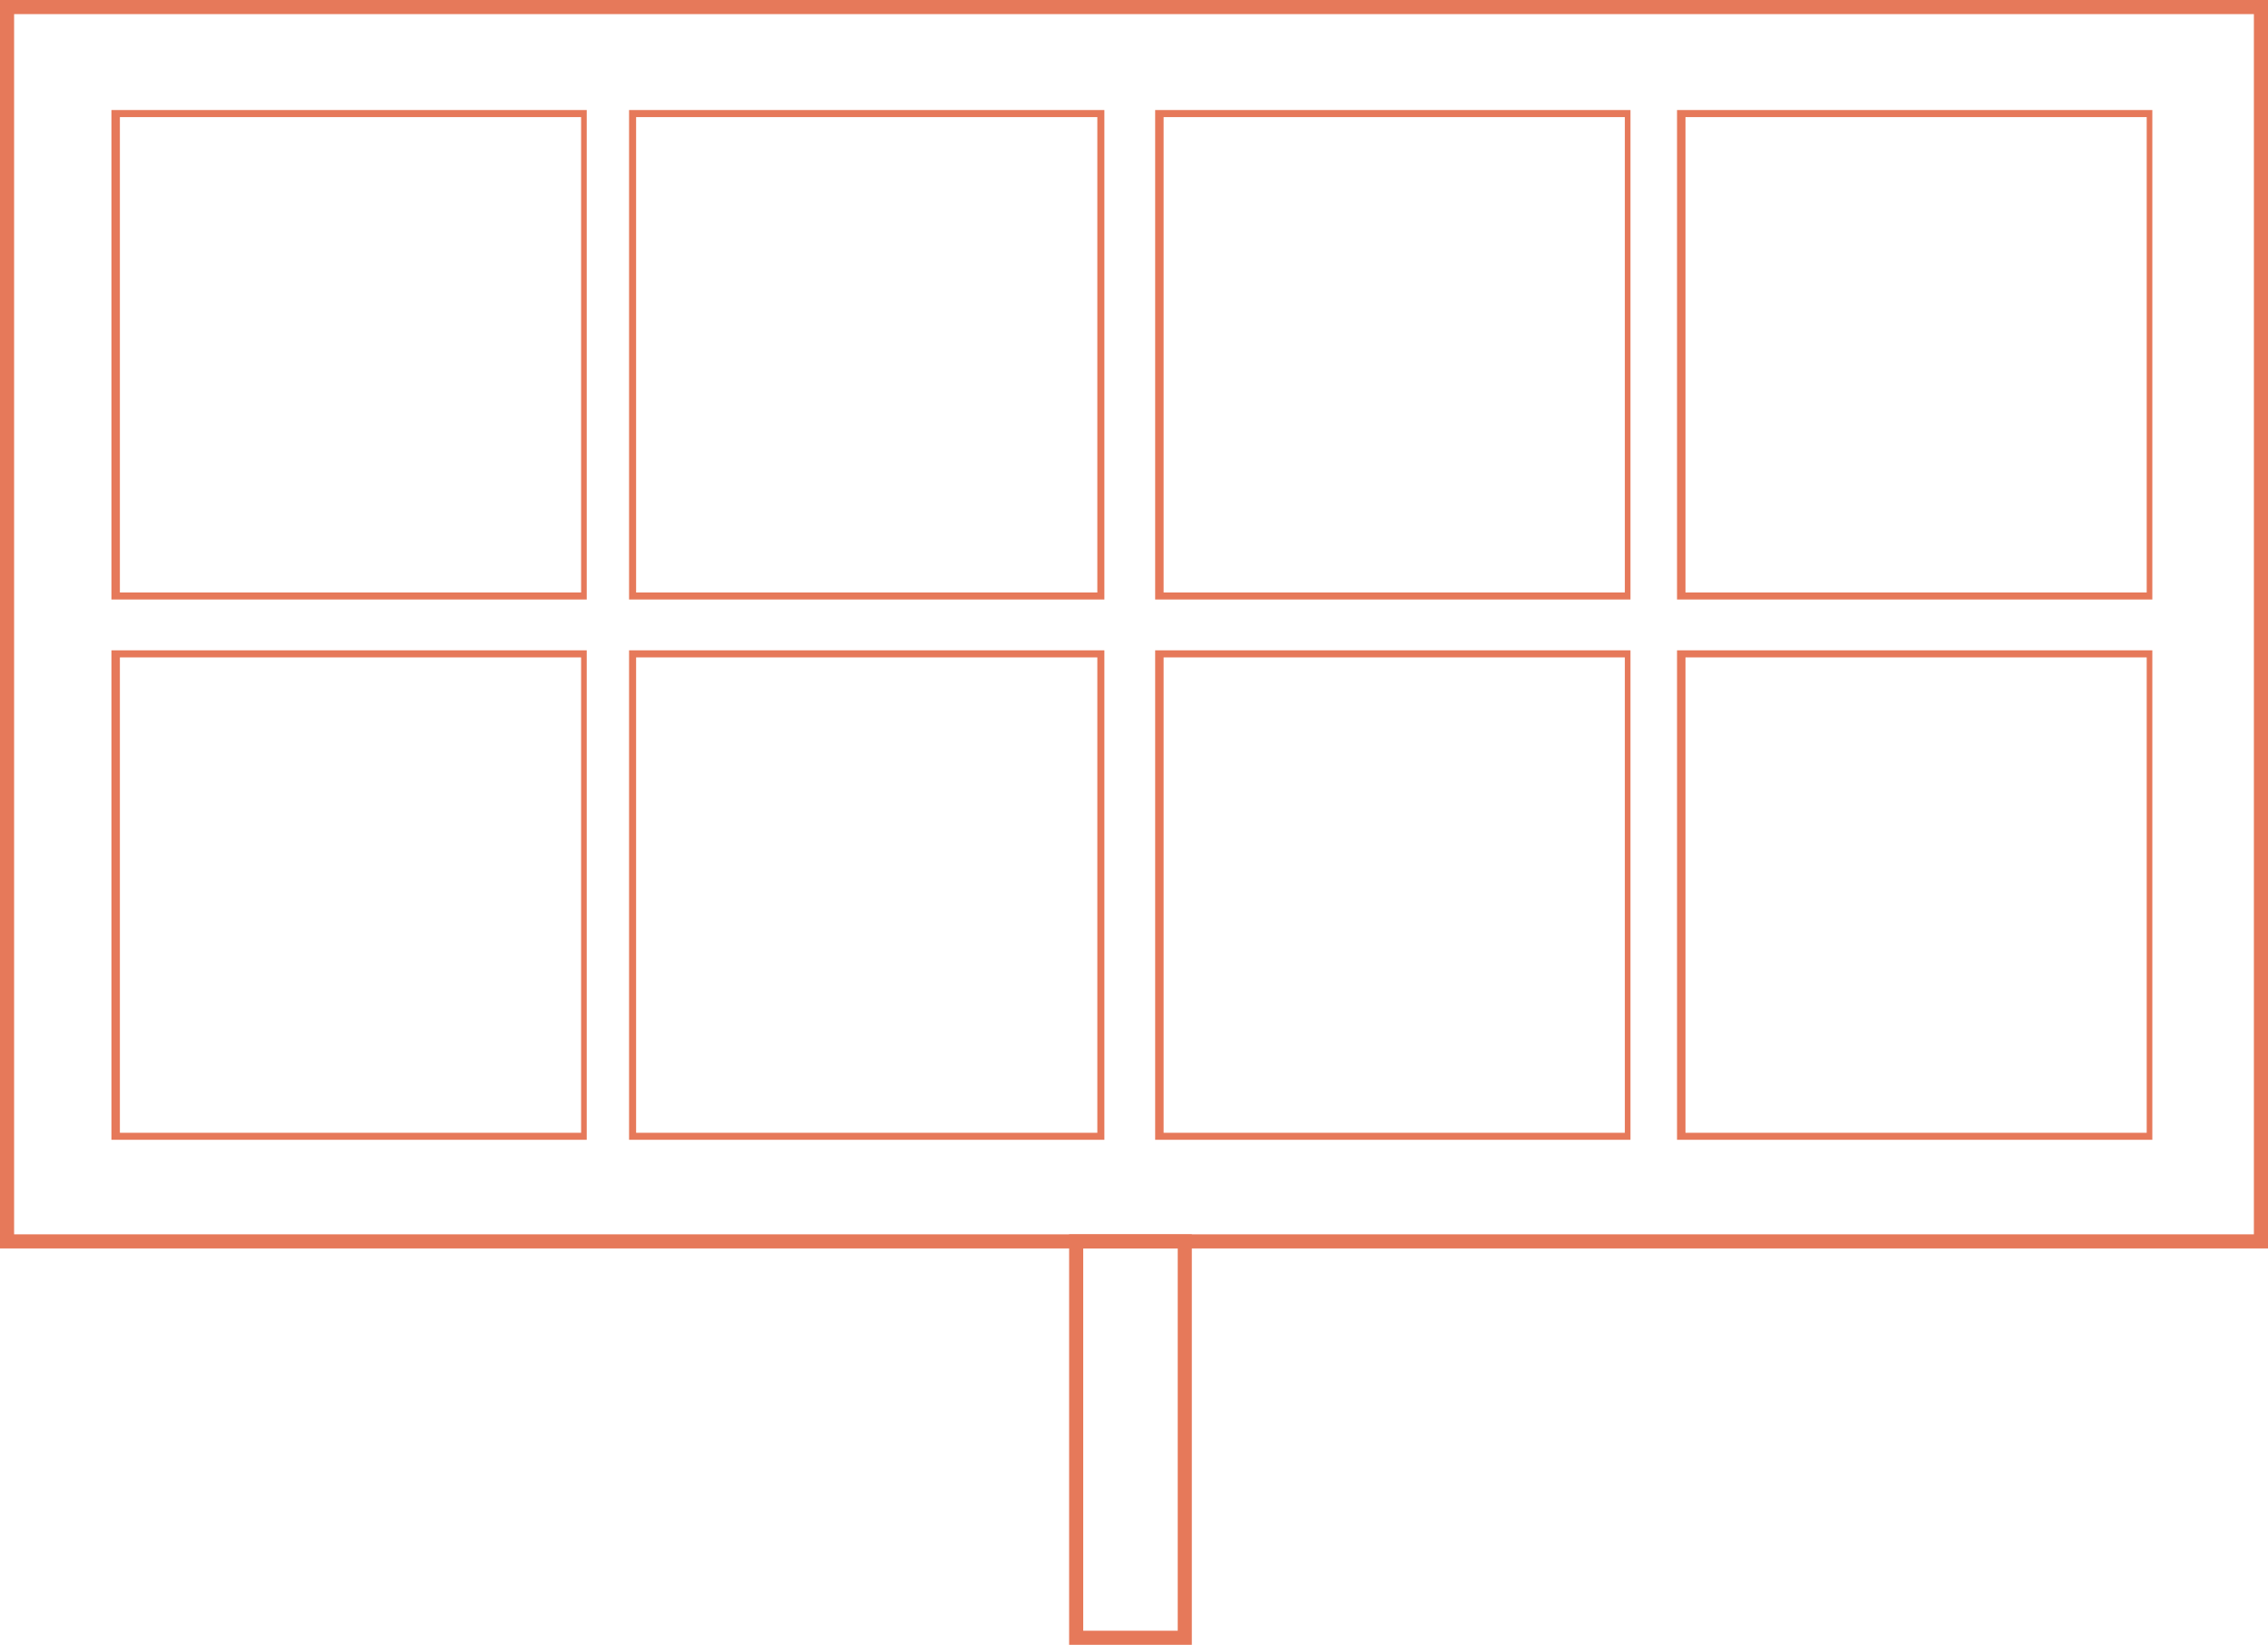 <svg id="Layer_1" data-name="Layer 1" xmlns="http://www.w3.org/2000/svg" viewBox="0 0 160.8 116.6"><defs><style>.cls-1 { fill: #e6795a; }</style></defs><title>easyEnergy</title><path class="cls-1" d="M160.8 88.5H0V0h160.8v88.5zM1 87.5h158.8V1H1v86.5z"/><path class="cls-1" d="M41.6 42.5H7.9V7.8h33.7v34.7zM8.5 42h32.7V8.3H8.5V42zM41.6 80.8H7.9V46.1h33.7v34.7zm-33.1-.5h32.7V46.6H8.5v33.7zM78.3 42.5H44.6V7.8h33.7v34.7zM45.1 42h32.7V8.3H45.1V42zM78.3 80.8H44.6V46.1h33.7v34.7zm-33.2-.5h32.7V46.6H45.1v33.7zM115.6 42.5H81.9V7.8h33.7v34.7zM82.5 42h32.7V8.3H82.5V42zM115.6 80.8H81.9V46.1h33.7v34.7zm-33.1-.5h32.7V46.6H82.5v33.7zM152.6 42.5h-33.7V7.8h33.7v34.7zm-33.1-.5h32.7V8.3h-32.7V42zM152.6 80.8h-33.7V46.1h33.7v34.7zm-33.1-.5h32.7V46.6h-32.7v33.7zM84.5 116.6h-8.7V87.5h8.7v29.1zm-7.7-1h6.7V88.5h-6.7v27.1z"/></svg>